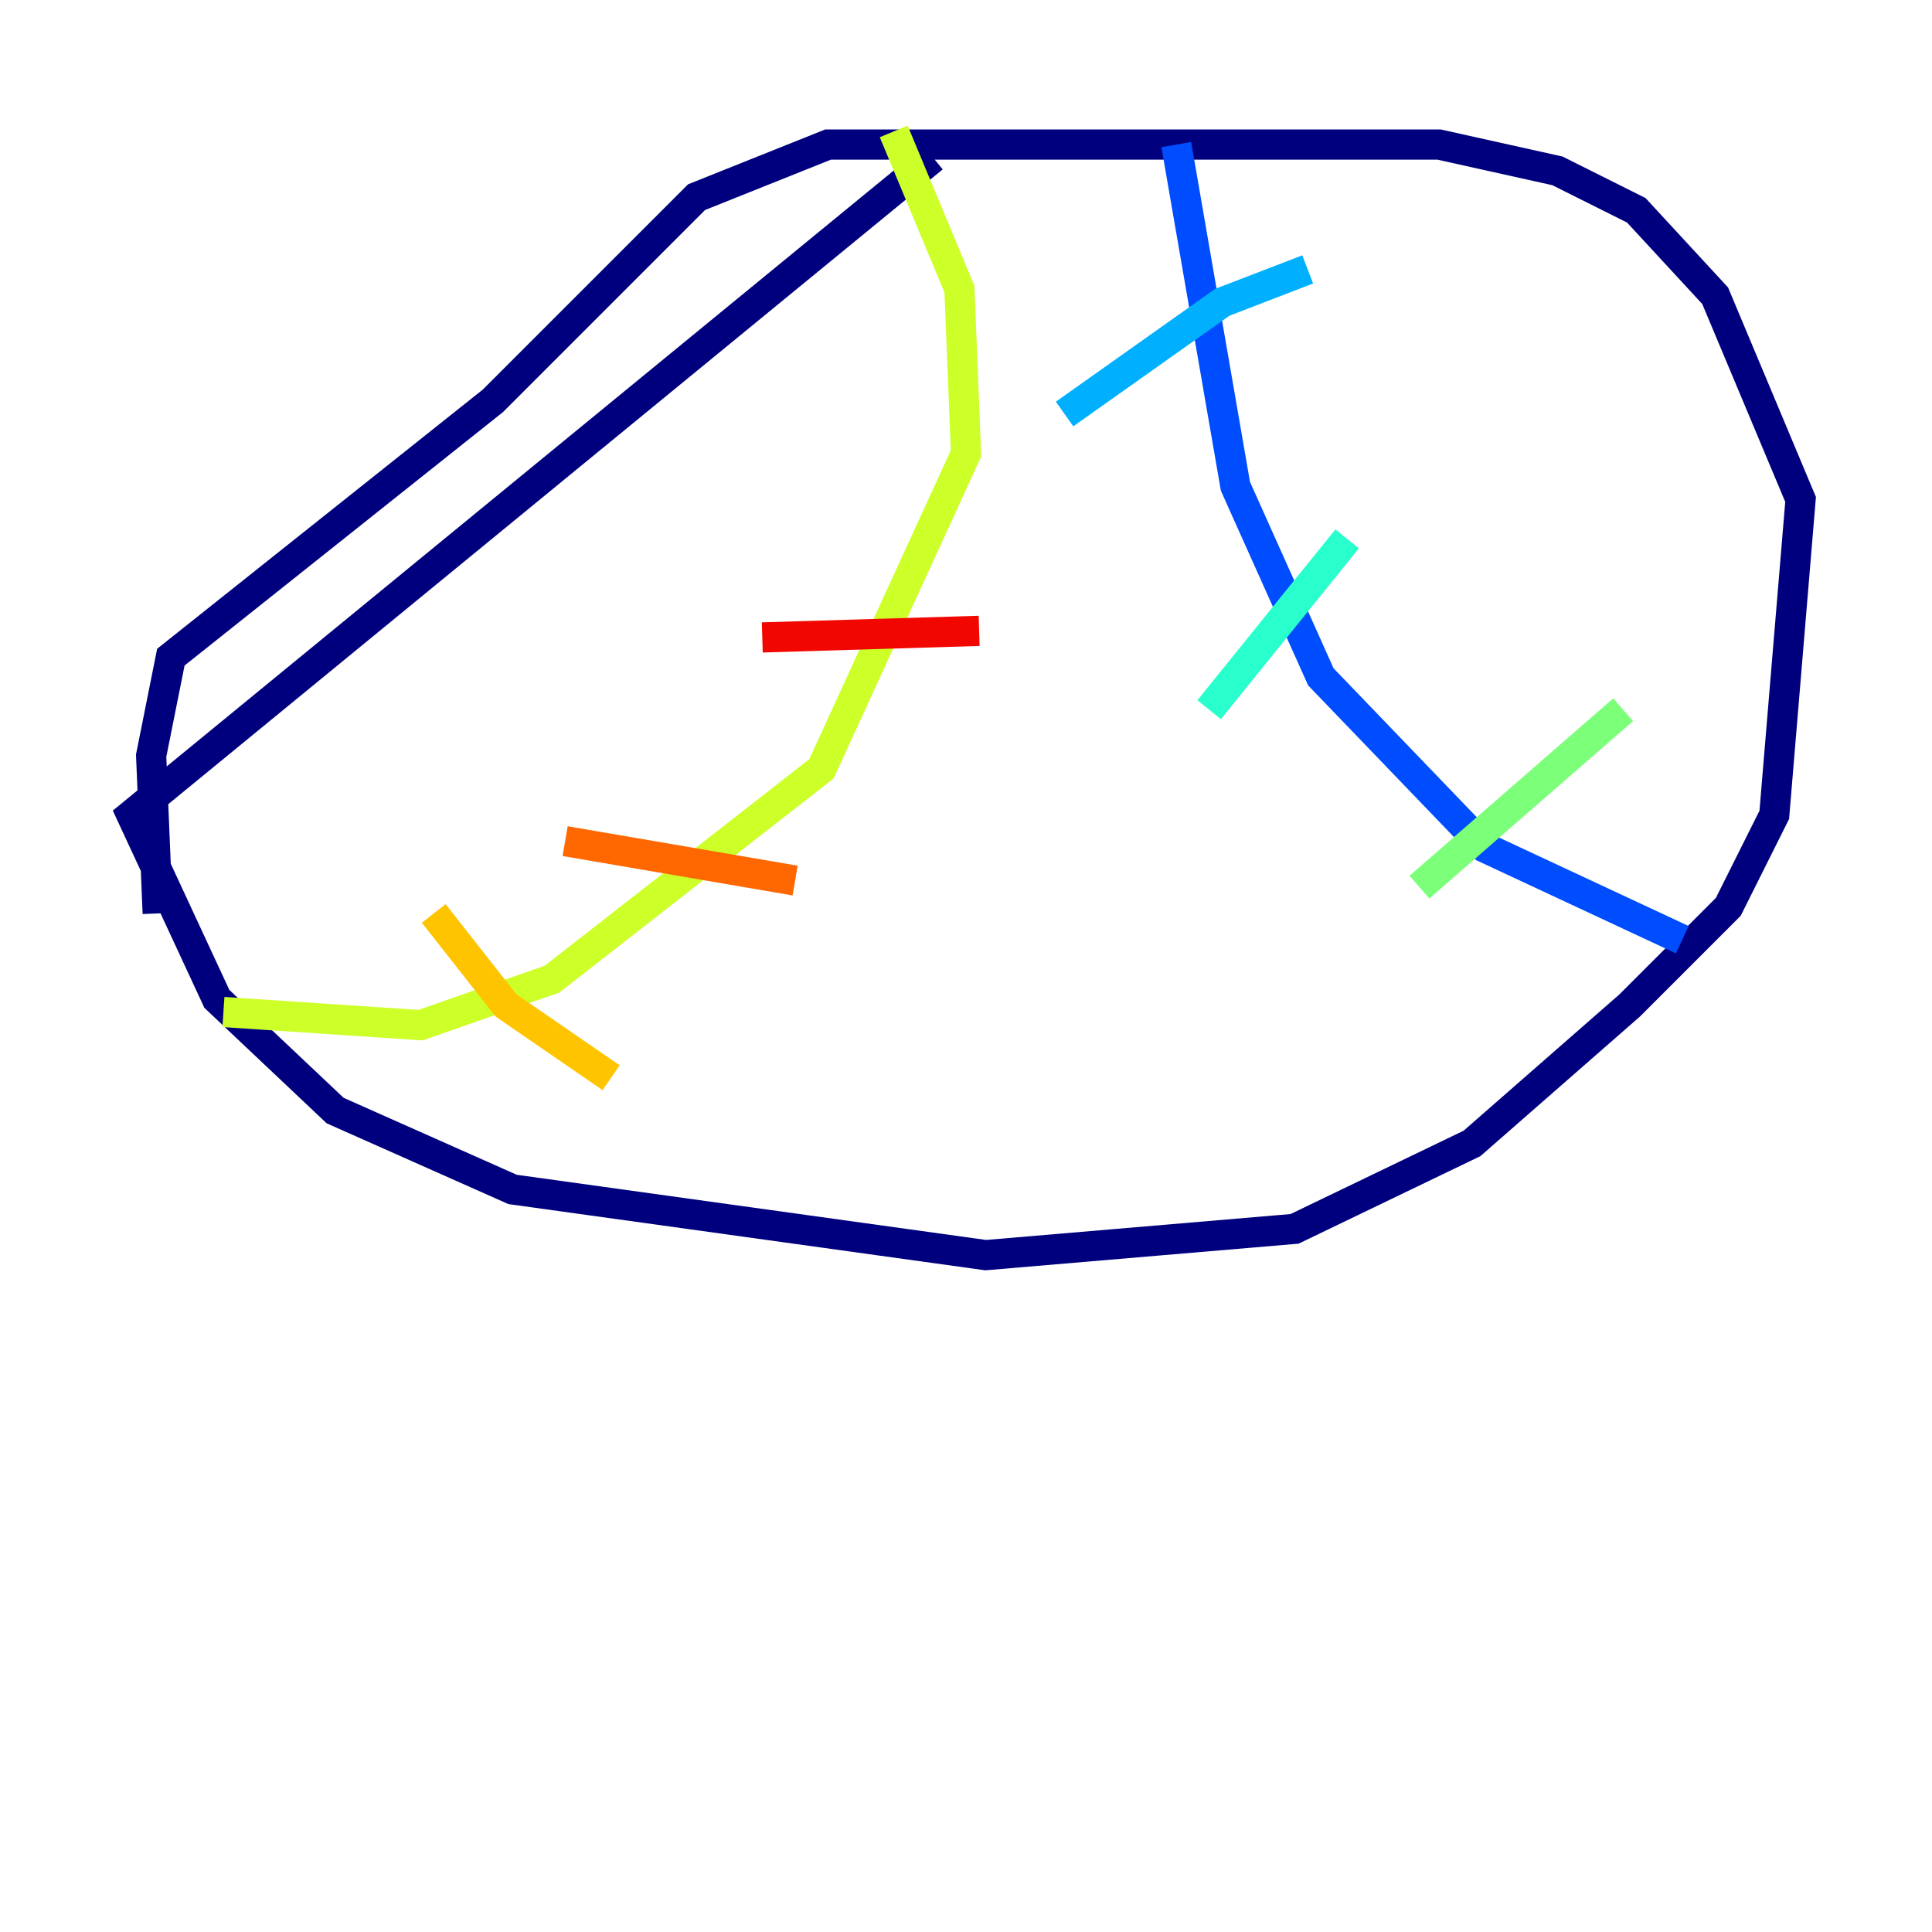 <?xml version="1.0" encoding="utf-8" ?>
<svg baseProfile="tiny" height="128" version="1.2" viewBox="0,0,128,128" width="128" xmlns="http://www.w3.org/2000/svg" xmlns:ev="http://www.w3.org/2001/xml-events" xmlns:xlink="http://www.w3.org/1999/xlink"><defs /><polyline fill="none" points="61.823,10.449 8.707,53.986 14.367,66.177 22.204,73.578 33.959,78.803 65.306,83.156 85.769,81.415 97.524,75.755 107.973,66.612 114.503,60.082 117.551,53.986 119.293,33.088 113.633,19.592 108.408,13.932 103.184,11.32 95.347,9.578 54.857,9.578 46.15,13.061 32.653,26.558 11.32,43.537 10.014,50.068 10.449,60.517" stroke="#00007f" stroke-width="2" /><polyline fill="none" points="10.449,61.823 10.449,61.823" stroke="#0000f1" stroke-width="2" /><polyline fill="none" points="77.932,9.578 81.85,32.218 87.51,44.843 98.395,56.163 111.456,62.258" stroke="#004cff" stroke-width="2" /><polyline fill="none" points="86.639,17.85 80.98,20.027 70.531,27.429" stroke="#00b0ff" stroke-width="2" /><polyline fill="none" points="89.252,35.701 80.109,47.02" stroke="#29ffcd" stroke-width="2" /><polyline fill="none" points="107.537,47.02 94.041,58.776" stroke="#7cff79" stroke-width="2" /><polyline fill="none" points="59.211,8.707 63.565,19.157 64.0,30.041 54.422,50.939 36.571,64.871 27.864,67.918 14.803,67.048" stroke="#cdff29" stroke-width="2" /><polyline fill="none" points="28.735,60.517 33.524,66.612 40.49,71.401" stroke="#ffc400" stroke-width="2" /><polyline fill="none" points="37.442,55.728 52.68,58.34" stroke="#ff6700" stroke-width="2" /><polyline fill="none" points="50.503,42.231 64.871,41.796" stroke="#f10700" stroke-width="2" /><polyline fill="none" points="58.776,21.333 58.776,21.333" stroke="#7f0000" stroke-width="2" /></svg>